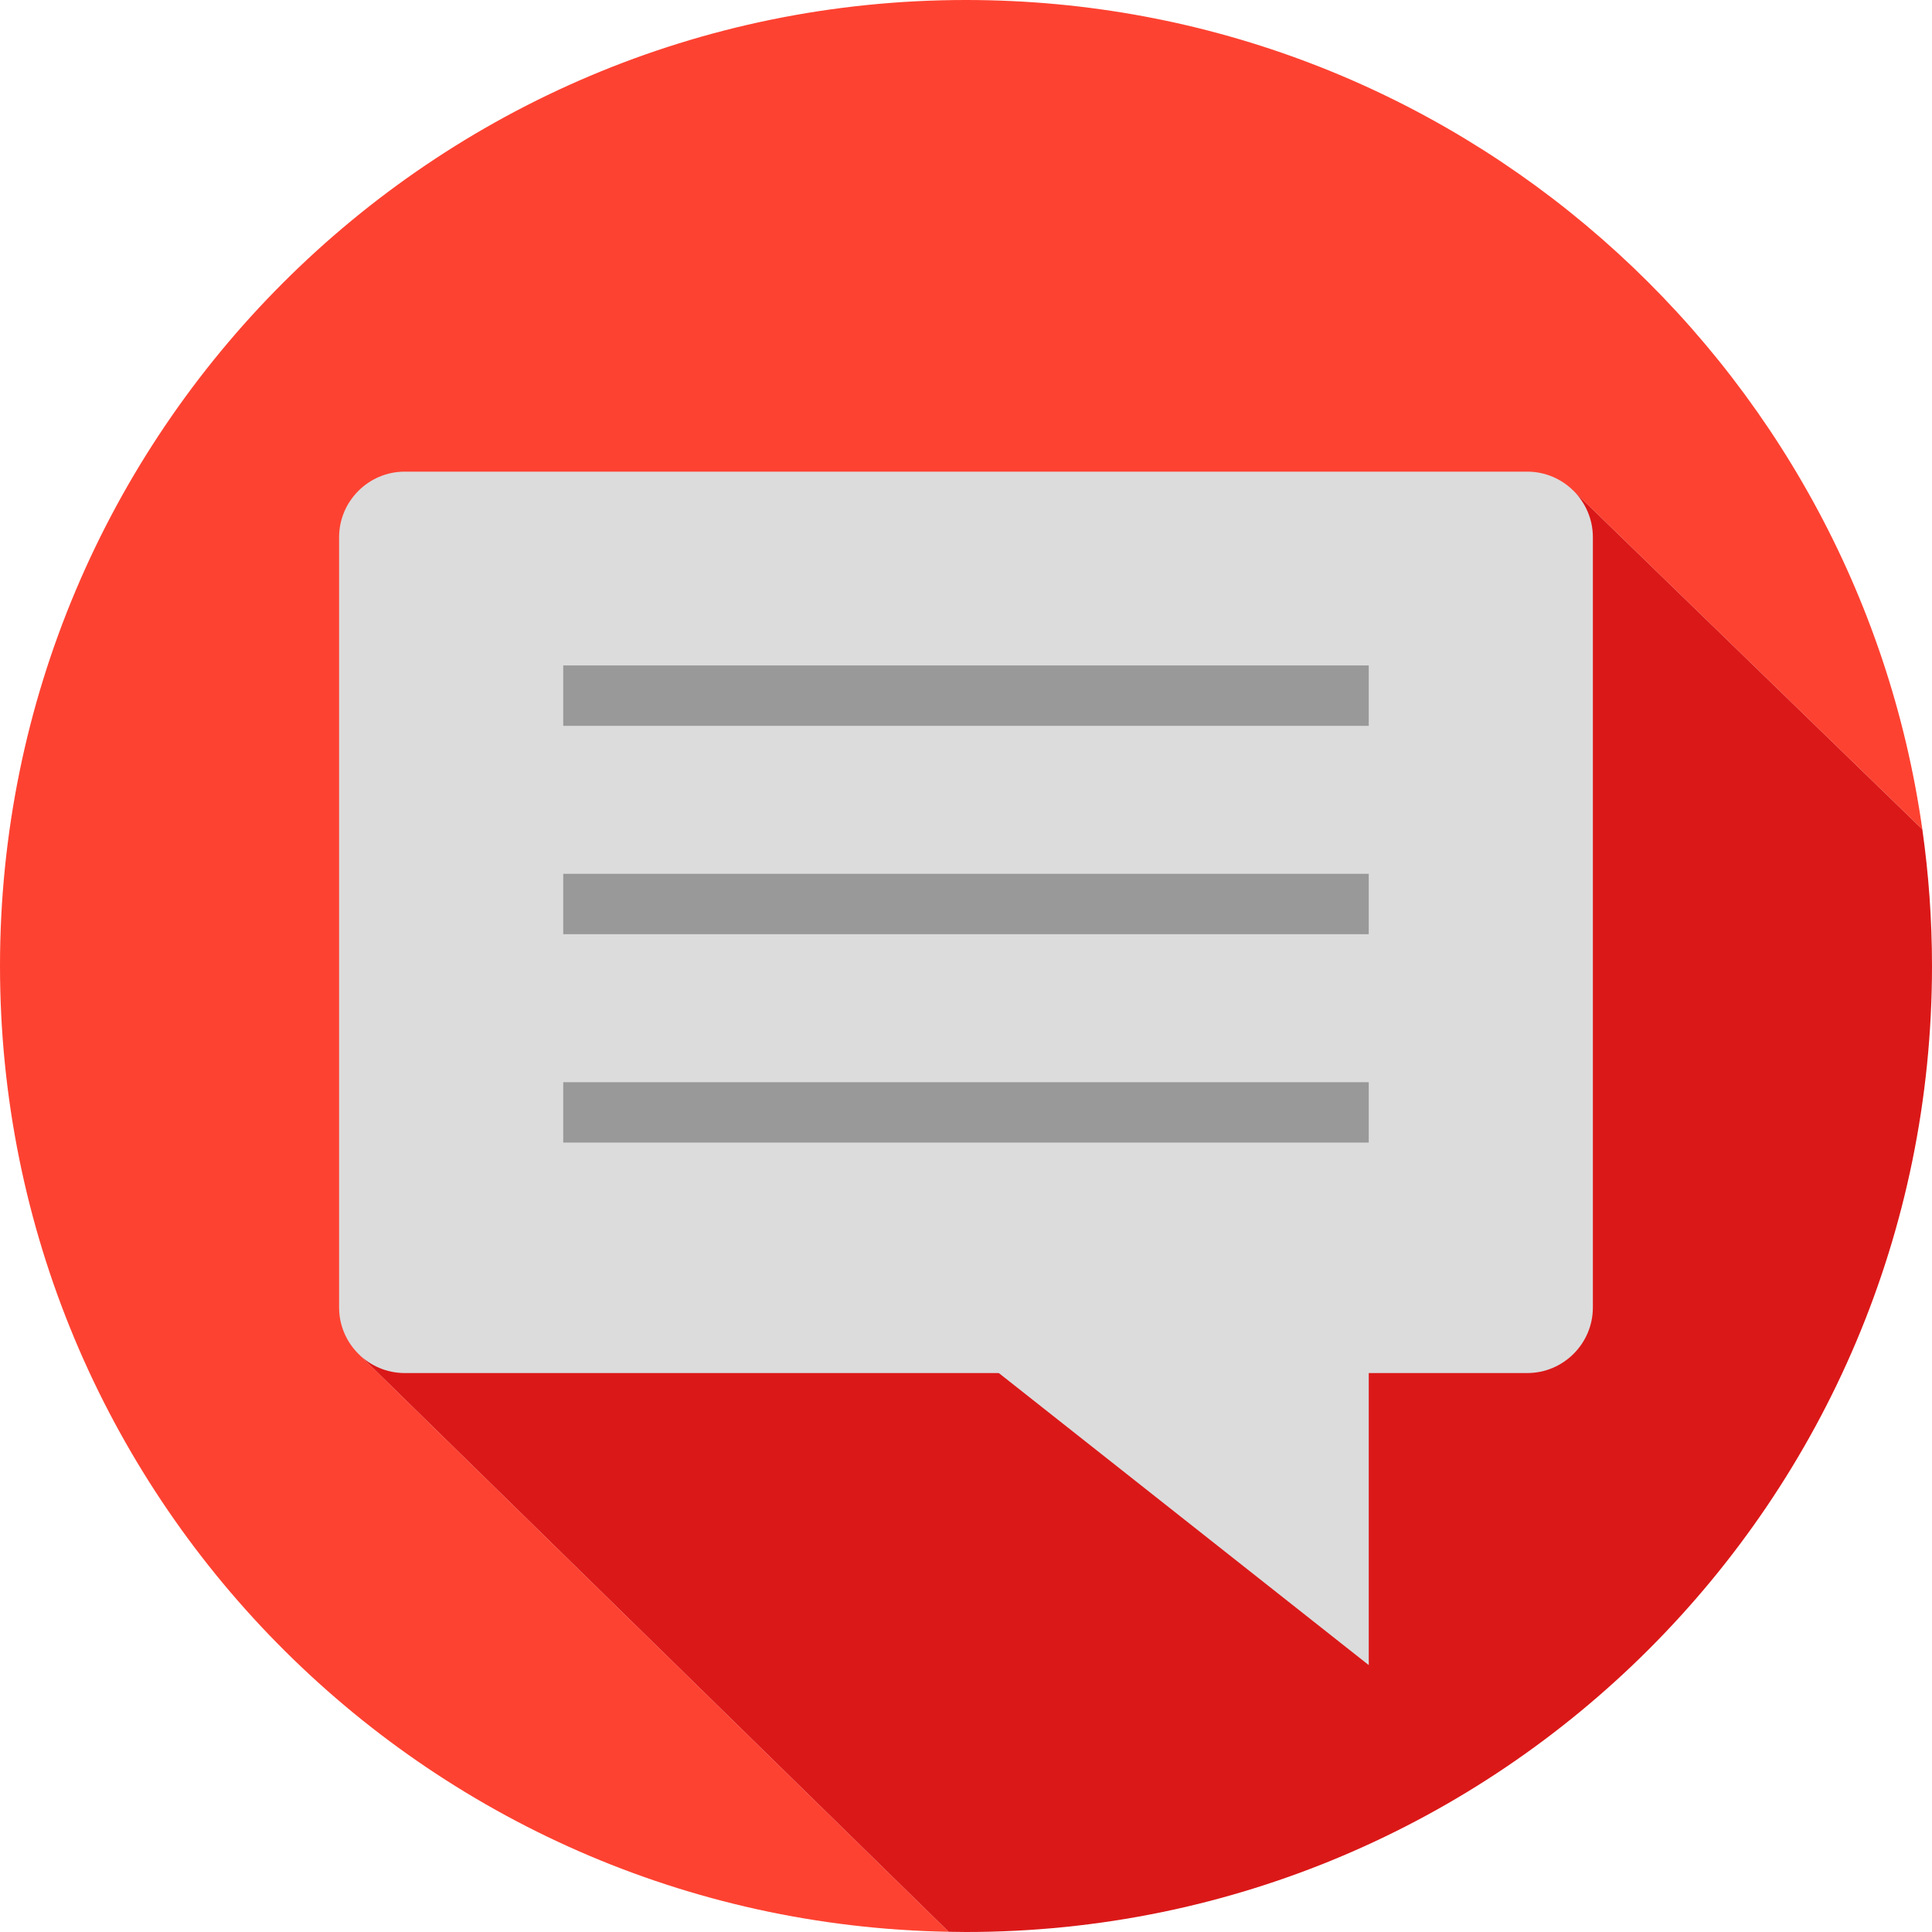 <?xml version="1.0"?>
<svg xmlns="http://www.w3.org/2000/svg" xmlns:xlink="http://www.w3.org/1999/xlink" xmlns:svgjs="http://svgjs.com/svgjs" version="1.1" width="512" height="512" x="0" y="0" viewBox="0 0 512 512" style="enable-background:new 0 0 512 512" xml:space="preserve" class=""><g>
<path xmlns="http://www.w3.org/2000/svg" style="" d="M416.944,130.016l92.495,89.772C491.845,95.555,385.091,0,256,0C114.615,0,0,114.615,0,256  c0,139.851,112.147,253.493,251.414,255.942l-155.95-152.71L416.944,130.016z" fill="#fe4231" data-original="#e6e5e5" class=""/>
<path xmlns="http://www.w3.org/2000/svg" style="" d="M509.439,219.788l-92.495-89.772L95.464,359.232l155.95,152.71c1.527,0.027,3.053,0.058,4.586,0.058  c141.385,0,256-114.615,256-256C512,243.706,511.114,231.62,509.439,219.788z" fill="#db1818" data-original="#cccbca" class=""/>
<g xmlns="http://www.w3.org/2000/svg">
	<polygon style="" points="362.736,347.888 362.736,441.272 244.448,347.888  " fill="#dcdcdc" data-original="#ffffff" class=""/>
	<path style="" d="M404.76,363.872H107.24c-9.552,0-17.376-7.816-17.376-17.376V142.368   c0-9.552,7.816-17.376,17.376-17.376h297.512c9.552,0,17.376,7.816,17.376,17.376v204.136   C422.128,356.056,414.312,363.872,404.76,363.872z" fill="#dcdcdc" data-original="#ffffff" class=""/>
</g>
<g xmlns="http://www.w3.org/2000/svg">
	<rect x="149.26" y="176.35" style="" width="213.47" height="16" fill="#999999" data-original="#999999" class=""/>
	<rect x="149.26" y="231.57" style="" width="213.47" height="16" fill="#999999" data-original="#999999" class=""/>
	<rect x="149.26" y="286.79" style="" width="213.47" height="16" fill="#999999" data-original="#999999" class=""/>
</g>
<g xmlns="http://www.w3.org/2000/svg">
</g>
<g xmlns="http://www.w3.org/2000/svg">
</g>
<g xmlns="http://www.w3.org/2000/svg">
</g>
<g xmlns="http://www.w3.org/2000/svg">
</g>
<g xmlns="http://www.w3.org/2000/svg">
</g>
<g xmlns="http://www.w3.org/2000/svg">
</g>
<g xmlns="http://www.w3.org/2000/svg">
</g>
<g xmlns="http://www.w3.org/2000/svg">
</g>
<g xmlns="http://www.w3.org/2000/svg">
</g>
<g xmlns="http://www.w3.org/2000/svg">
</g>
<g xmlns="http://www.w3.org/2000/svg">
</g>
<g xmlns="http://www.w3.org/2000/svg">
</g>
<g xmlns="http://www.w3.org/2000/svg">
</g>
<g xmlns="http://www.w3.org/2000/svg">
</g>
<g xmlns="http://www.w3.org/2000/svg">
</g>
</g></svg>
